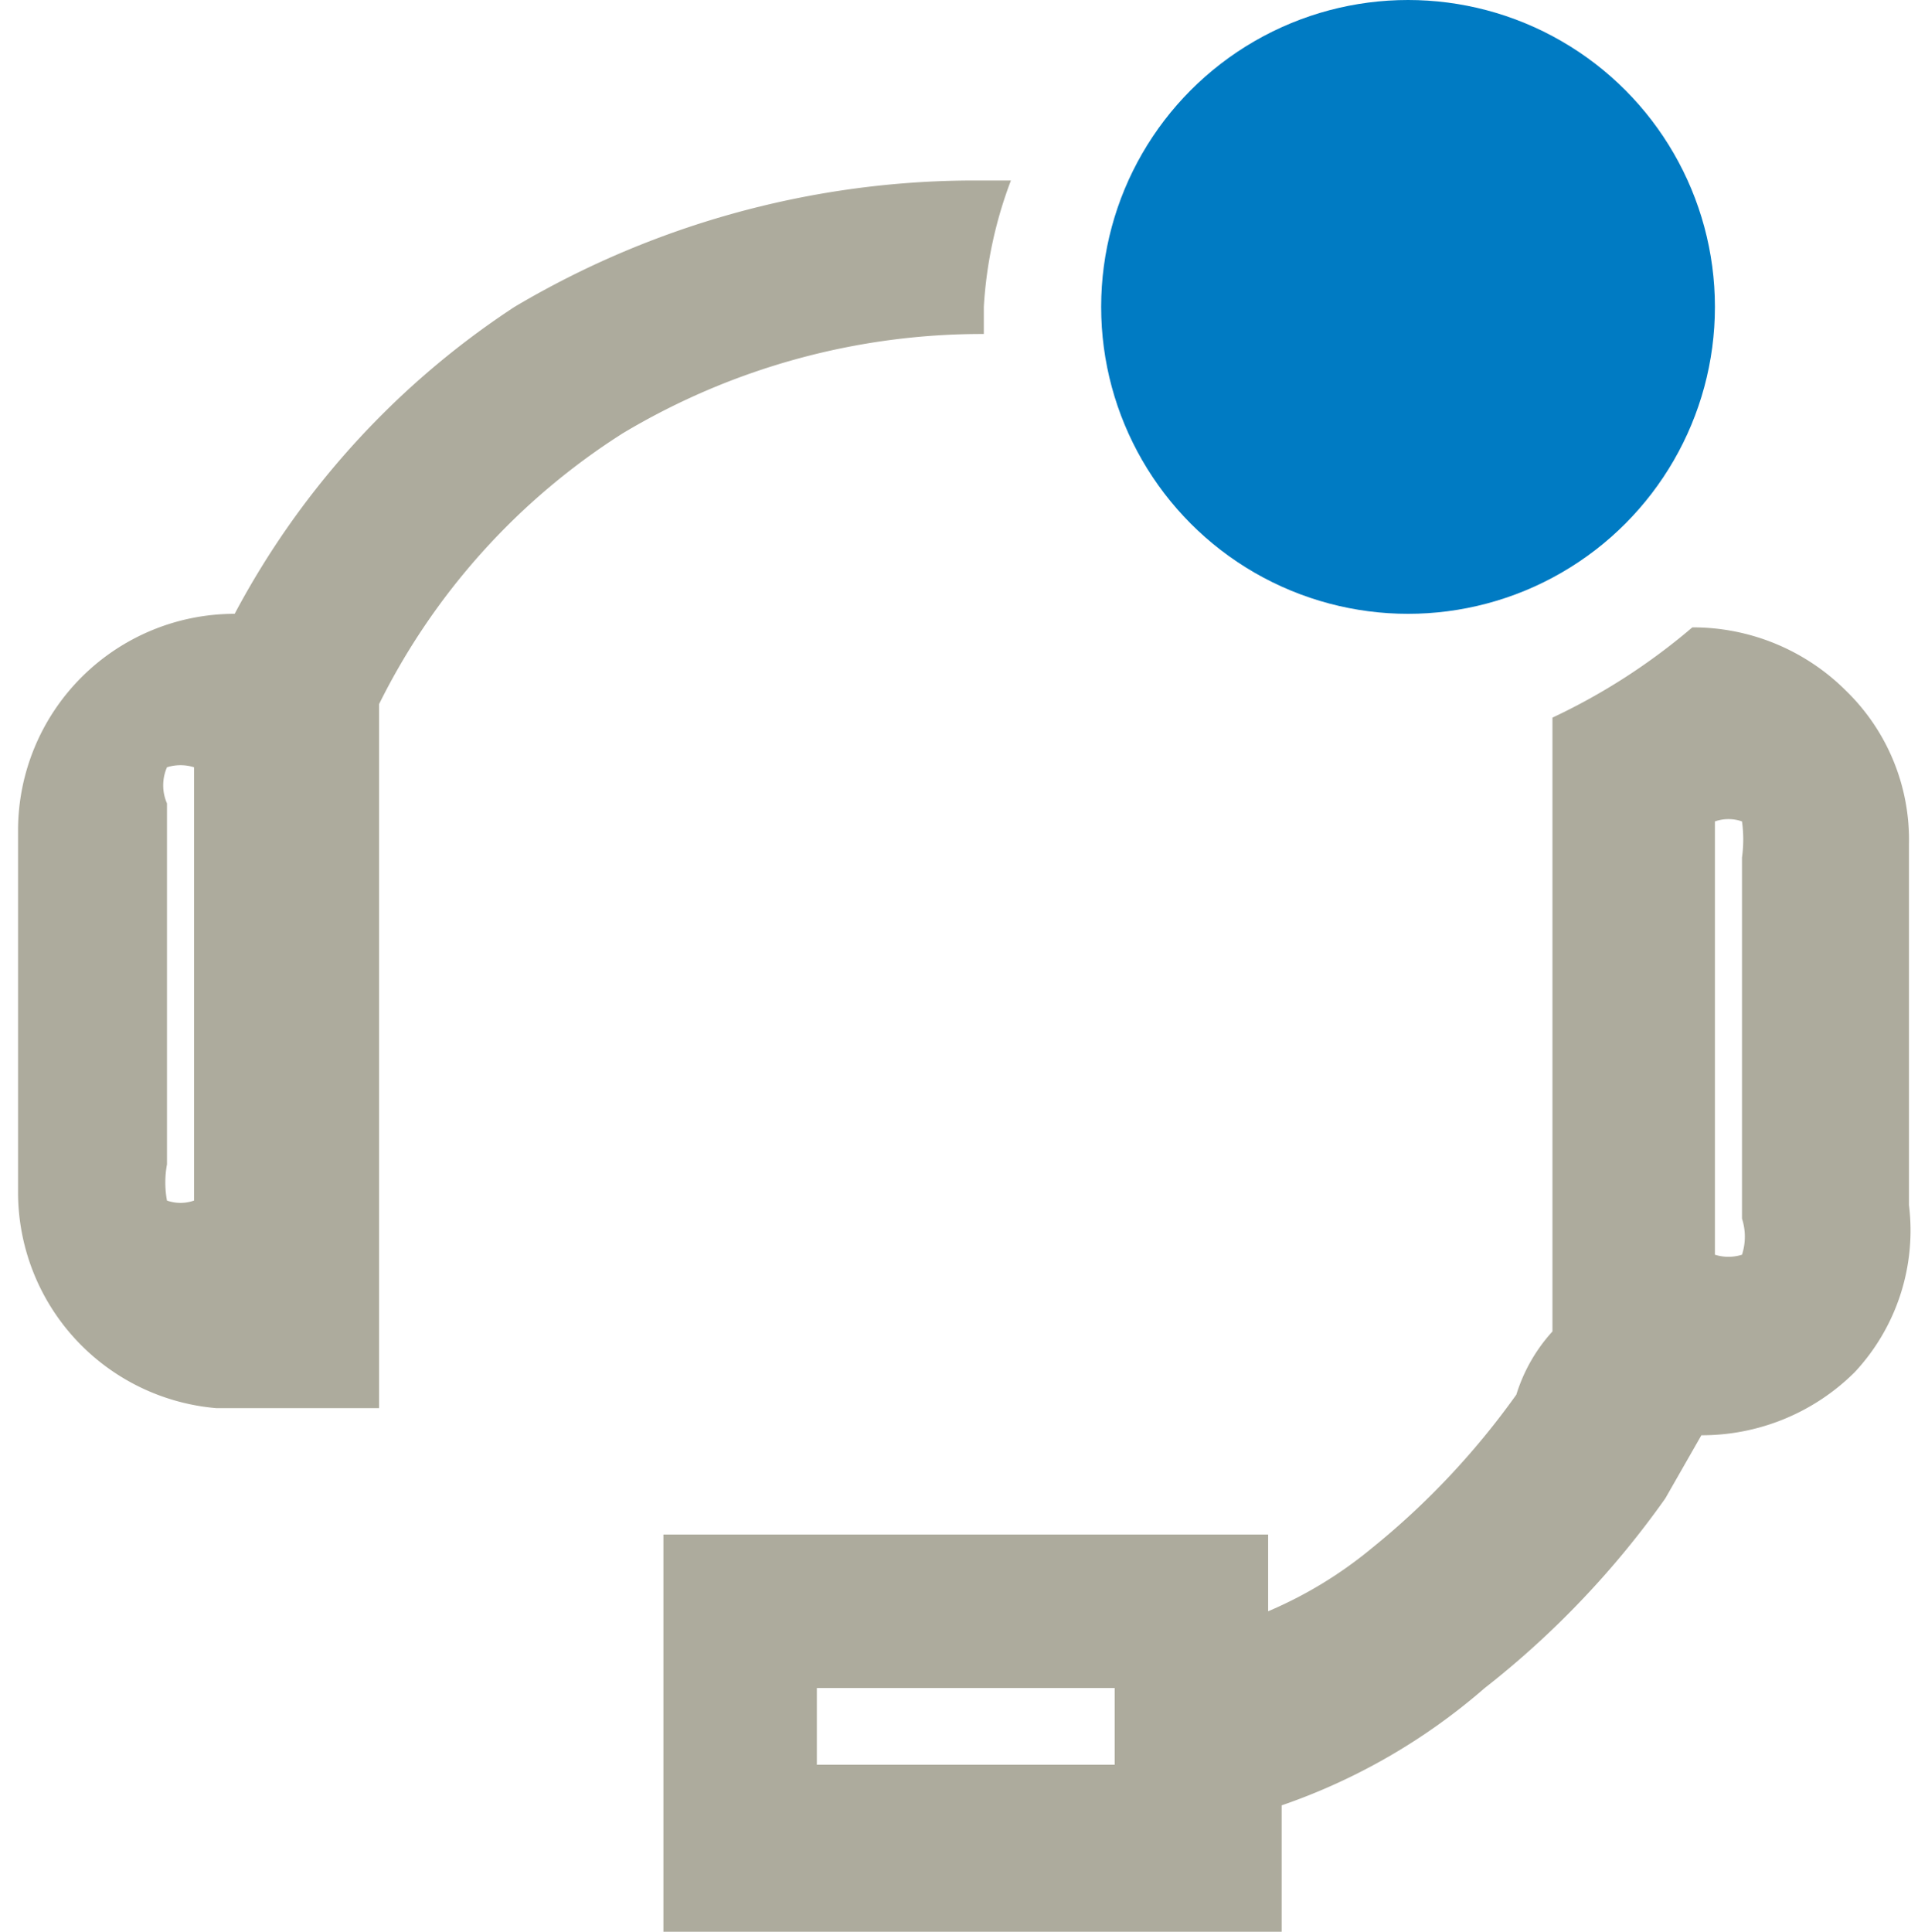 <svg id="Layer_1" data-name="Layer 1" xmlns="http://www.w3.org/2000/svg" viewBox="0 0 4.25 4.28"><g id="Layer_1-2" data-name="Layer_1"><g id="_2460497990512" data-name=" 2460497990512"><path d="M8.76,6.66V7.74a.1.1,0,0,0,.06,0,.13.13,0,0,0,0-.08v-.8a.29.29,0,0,0,0-.08.09.09,0,0,0-.06,0ZM7.43,8.76V8.7H6.77v.17h.66V8.76Zm.34-.23h0A.93.93,0,0,0,8,8.39a1.72,1.72,0,0,0,.32-.34.37.37,0,0,1,.08-.14V6.55a1.38,1.38,0,0,0,.31-.2h0a.48.48,0,0,1,.34.14.46.46,0,0,1,.14.34v.8A.46.46,0,0,1,9.07,8a.48.48,0,0,1-.34.14h0l-.08.14a2,2,0,0,1-.4.42,1.36,1.36,0,0,1-.45.26v.31H6.43V8.36H7.77ZM7.14,5.7h0a1.55,1.55,0,0,0-.8.22,1.5,1.5,0,0,0-.54.6V8.08H5.44A.48.48,0,0,1,5,7.6V6.8a.48.48,0,0,1,.48-.48h0a1.85,1.85,0,0,1,.62-.68,2,2,0,0,1,1-.28H7.2a.94.94,0,0,0-.06.28Zm-1.75,2V6.66a.1.1,0,0,0-.06,0,.1.1,0,0,0,0,.08v.8a.22.22,0,0,0,0,.08.09.09,0,0,0,.06,0Z" transform="translate(-4.96 -4.96)" style="fill:#adab9d"/><circle cx="3.12" cy="0.68" r="0.68" style="fill:#007bc3"/></g></g></svg>